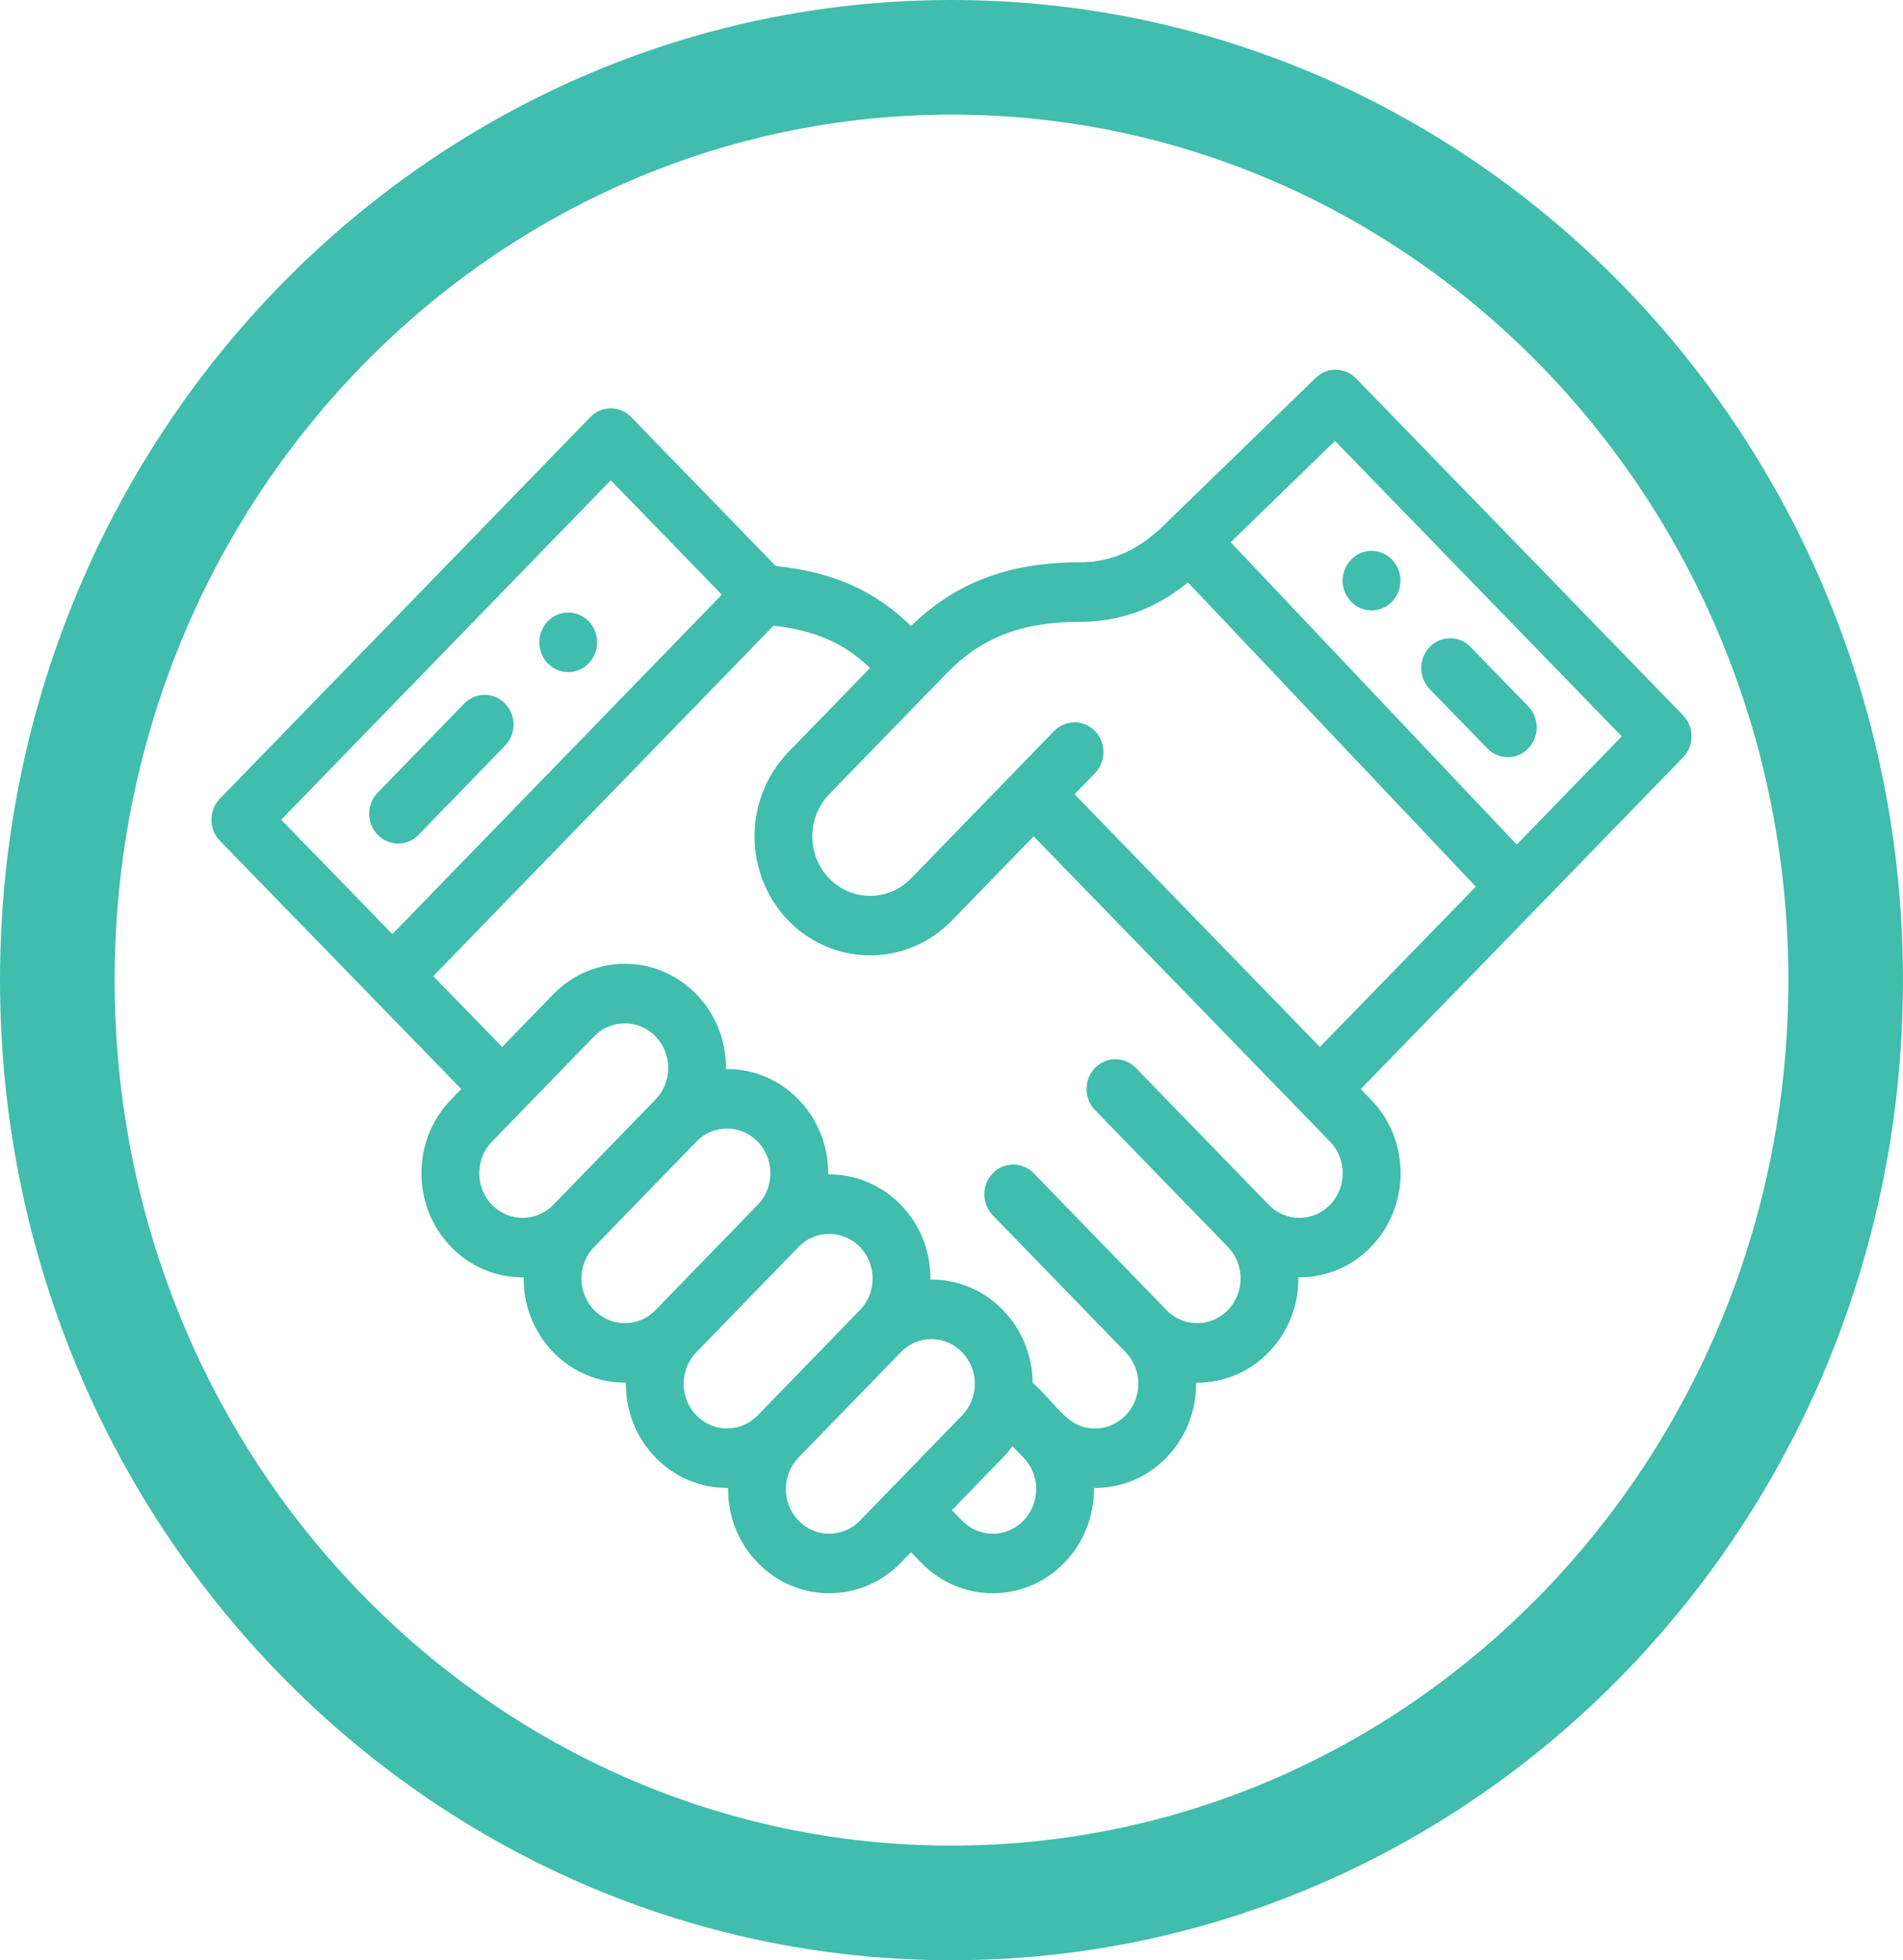<svg width="166" height="171" viewBox="0 0 166 171" fill="none" xmlns="http://www.w3.org/2000/svg">
<g clip-path="url(#clip0)">
<path d="M121.424 52.489C122.409 51.474 122.409 49.829 121.424 48.816C120.438 47.8 118.843 47.8 117.859 48.816C116.873 49.829 116.873 51.474 117.859 52.489C118.843 53.502 120.438 53.502 121.424 52.489Z" fill="#40BDAC"/>
<path d="M51.348 57.868C52.332 56.856 52.332 55.211 51.348 54.195C50.362 53.182 48.767 53.182 47.782 54.195C46.797 55.211 46.797 56.856 47.782 57.868C48.767 58.884 50.362 58.884 51.348 57.868Z" fill="#40BDAC"/>
<path d="M36.51 72.826L44.057 65.049C45.042 64.034 45.041 62.39 44.057 61.375C43.072 60.361 41.475 60.362 40.49 61.375L32.943 69.153C31.959 70.168 31.959 71.813 32.944 72.826C33.928 73.841 35.525 73.841 36.51 72.826Z" fill="#40BDAC"/>
<path d="M129.743 65.293C130.728 66.308 132.325 66.308 133.31 65.293C134.295 64.279 134.295 62.635 133.31 61.62L128.279 56.438C127.294 55.423 125.698 55.423 124.713 56.438C123.729 57.451 123.729 59.096 124.713 60.111L129.743 65.293Z" fill="#40BDAC"/>
<path d="M146.816 62.399L118.29 33.009C117.327 32.016 115.77 31.991 114.778 32.955C112.563 35.105 102.15 45.207 101.999 45.358C101.99 45.367 101.981 45.375 101.972 45.385C99.505 47.925 97.077 49.058 94.098 49.058C88.009 49.058 83.344 50.829 79.469 54.609C76.293 51.51 72.692 49.908 67.668 49.373L55.061 36.386C54.076 35.371 52.479 35.371 51.494 36.386L19.182 69.673C18.223 70.66 18.191 72.255 19.126 73.283C19.146 73.304 19.162 73.326 19.182 73.346C19.182 73.346 40.209 94.972 40.238 95.002L39.348 95.919C35.9 99.471 35.898 105.222 39.349 108.776C40.982 110.457 43.226 111.455 45.681 111.43C45.654 113.925 46.59 116.236 48.264 117.961C49.966 119.713 52.239 120.642 54.596 120.617C54.571 123.11 55.505 125.42 57.18 127.145C58.813 128.825 61.056 129.824 63.512 129.798C63.485 132.293 64.421 134.604 66.096 136.329C69.536 139.873 75.134 139.873 78.576 136.329L79.469 135.41L80.361 136.329C83.802 139.873 89.4 139.873 92.841 136.329C94.512 134.608 95.45 132.301 95.426 129.803C97.835 129.829 100.079 128.874 101.758 127.144C103.502 125.348 104.36 122.98 104.337 120.621C106.782 120.648 109.016 119.667 110.673 117.961C112.35 116.234 113.284 113.919 113.256 111.43C115.6 111.454 117.878 110.537 119.589 108.775C123.038 105.223 123.038 99.473 119.589 95.919L118.7 95.003C136.282 76.912 114.04 99.841 146.816 66.072C147.801 65.058 147.801 63.414 146.816 62.399V62.399ZM24.532 71.508L53.278 41.897L62.966 51.877L34.226 81.487L24.532 71.508ZM42.914 105.102C41.436 103.58 41.436 101.115 42.914 99.592L51.83 90.407C53.306 88.888 55.705 88.889 57.179 90.407C58.66 91.933 58.66 94.394 57.179 95.919L48.265 105.101C46.79 106.619 44.388 106.619 42.914 105.102V105.102ZM51.83 114.287C50.352 112.763 50.35 110.3 51.83 108.775L60.745 99.592C62.225 98.068 64.615 98.067 66.096 99.592C67.57 101.111 67.576 103.577 66.096 105.101C66.095 105.102 66.095 105.102 66.095 105.103L57.179 114.287C55.705 115.806 53.305 115.806 51.83 114.287V114.287ZM60.745 123.469C59.267 121.948 59.267 119.483 60.745 117.961L69.662 108.775C71.136 107.256 73.535 107.256 75.011 108.777C76.467 110.274 76.51 112.74 75.01 114.286C75.01 114.286 75.01 114.286 75.009 114.287L66.097 123.468C64.621 124.987 62.219 124.987 60.745 123.469V123.469ZM69.662 132.656C68.183 131.131 68.181 128.668 69.662 127.144L78.576 117.961C80.055 116.437 82.446 116.435 83.926 117.961C85.414 119.494 85.393 121.961 83.926 123.47L75.01 132.656C73.535 134.174 71.136 134.174 69.662 132.656ZM89.275 132.656C87.801 134.175 85.401 134.175 83.927 132.656L83.034 131.736L87.493 127.144C87.794 126.833 88.066 126.501 88.318 126.157L89.274 127.143C89.275 127.143 89.275 127.143 89.276 127.144L89.277 127.145C90.755 128.668 90.755 131.13 89.275 132.656ZM116.023 105.101C114.548 106.619 112.147 106.619 110.673 105.101L99.083 93.163C98.098 92.148 96.501 92.148 95.516 93.163C94.532 94.177 94.532 95.822 95.516 96.836L107.107 108.776C108.585 110.298 108.586 112.762 107.106 114.287C105.625 115.812 103.233 115.806 101.758 114.287L90.168 102.345C89.184 101.332 87.587 101.332 86.602 102.345C85.617 103.36 85.617 105.005 86.601 106.019L98.191 117.961C99.666 119.48 99.666 121.951 98.191 123.469C97.478 124.205 96.528 124.611 95.516 124.611C93.119 124.611 92.347 122.667 90.075 120.62C90.052 118.227 89.138 115.982 87.494 114.288C85.821 112.563 83.581 111.6 81.161 111.625C81.186 109.128 80.247 106.82 78.576 105.101C76.833 103.305 74.534 102.421 72.244 102.446C72.294 97.322 68.267 93.205 63.33 93.257C63.354 90.734 62.397 88.436 60.745 86.734C57.304 83.189 51.705 83.189 48.264 86.734L43.804 91.329L37.795 85.157L67.475 54.579C71.15 55.011 73.624 56.1 75.893 58.272L68.768 65.611C64.839 69.661 64.839 76.253 68.769 80.306C72.702 84.354 79.102 84.355 83.034 80.305L90.168 72.957C94.778 77.707 112.662 96.131 116.022 99.593C117.497 101.111 117.497 103.583 116.023 105.101V105.101ZM115.133 91.329L93.734 69.284L95.517 67.447C96.502 66.433 96.502 64.788 95.517 63.773C94.532 62.759 92.936 62.759 91.95 63.773L79.468 76.632C77.502 78.657 74.301 78.657 72.335 76.632C70.37 74.606 70.37 71.309 72.334 69.284C74.921 66.62 80.019 61.369 82.603 58.709C85.594 55.628 89.14 54.253 94.098 54.253C97.665 54.253 100.744 53.149 103.63 50.811L128.739 77.349C112.326 94.213 115.565 90.884 115.133 91.329ZM132.306 73.675L107.351 47.3L116.455 38.465L141.467 64.236L132.306 73.675Z" fill="#40BDAC"/>
</g>
<path d="M161 85.5C161 130.1 125.939 166 83 166C40.061 166 5 130.1 5 85.5C5 40.9 40.061 5 83 5C125.939 5 161 40.9 161 85.5Z" stroke="#40BDAC" stroke-width="10"/>
<defs>
<clipPath id="clip0">
<rect x="18.443" y="19" width="129.111" height="133" fill="white"/>
</clipPath>
</defs>
</svg>
